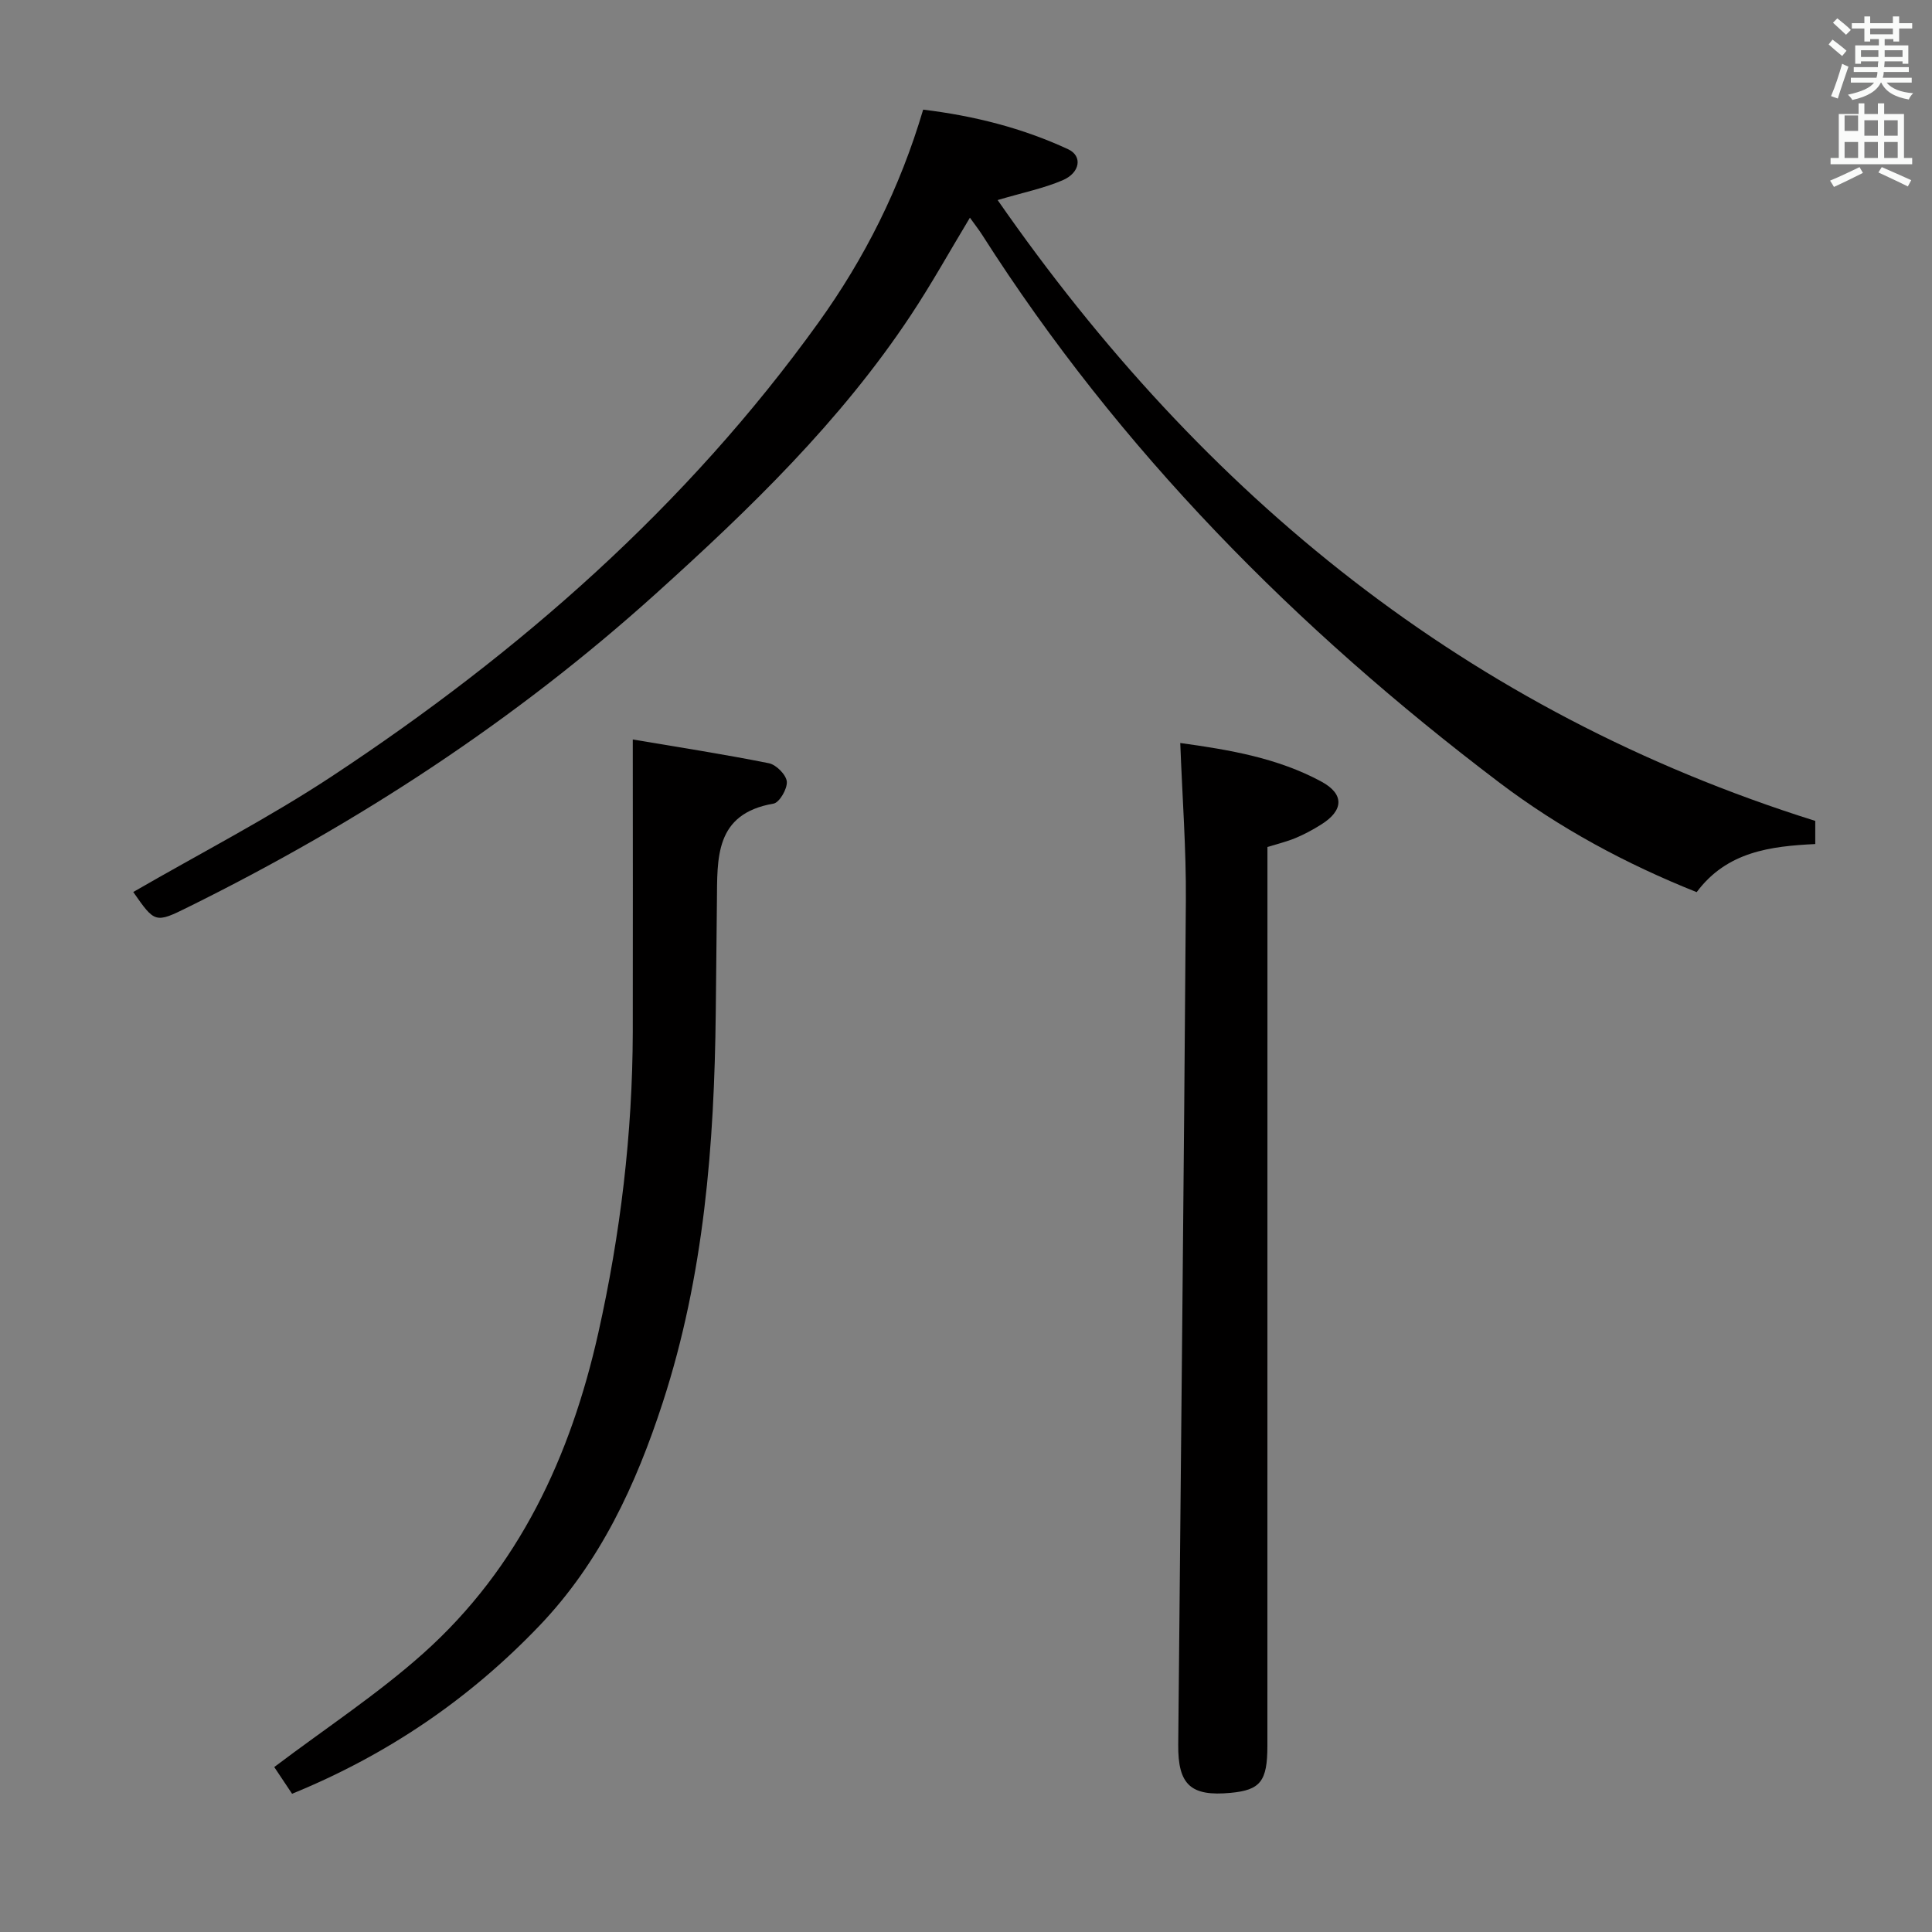 <svg enable-background="new 0 0 400 400" viewBox="0 0 400 400" xmlns="http://www.w3.org/2000/svg"><rect x="0" y="0" width="400" height="400" fill="#808080" stroke="none"/><path d="m378.6 9.2.8-1c.9.7 1.9 1.4 2.9 2.3l-.9 1.1c-1.1-.9-2-1.7-2.8-2.4zm.5 10.7c.9-2.1 1.6-4.3 2.3-6.7.4.2.8.4 1.3.6-.7 2.1-1.5 4.3-2.2 6.6zm.4-15.2.9-.9c1 .8 2 1.6 2.8 2.4l-1 1c-1-.9-1.9-1.8-2.7-2.5zm12.5-1.3h1.2v1.4h2.7v1.1h-2.7v2.7h-1.2v-.5h-1.8v1.3h4.9v3.8h-1.2v-.5h-3.7c0 .4-.1.9-.1 1.2h5.1v1h-5.2c0 .5-.1.9-.2 1.2h6v1h-5.2c1.1 1.3 2.9 2 5.5 2.2-.4.4-.7.8-.9 1.3-2.9-.5-4.8-1.6-5.7-3.5h-.1c-.8 1.7-2.7 2.9-5.9 3.6-.2-.4-.6-.8-.9-1.1 2.8-.6 4.6-1.4 5.4-2.5h-4.8v-1h5.3c.1-.3.2-.7.2-1.2h-4.9v-1h5c0-.4 0-.8.1-1.2h-3.6v.5h-1.2v-3.8h4.9v-1.3h-1.8v.5h-1.2v-2.7h-2.6v-1.1h2.6v-1.4h1.2v1.4h4.7v-1.4zm-6.7 8.4h3.6c0-.4 0-.9 0-1.4h-3.6zm1.9-4.7h4.7v-1.2h-4.7zm6.7 3.3h-3.7v1.4h3.7z" fill="#fafbfa"/><path d="m384.7 21.4h1.3v2.2h2.8v-2.2h1.3v2.2h4.1v9.1h1.7v1.3h-16.9v-1.3h1.7v-9.1h4.1v-2.2zm.3 13.2.7 1.2c-1.8.9-3.8 1.9-6 2.9-.2-.4-.5-.8-.8-1.3 2.4-1 4.4-2 6.1-2.8zm-3.1-7.5h2.8v-3.2h-2.8v4.2zm0 5.6h2.8v-3.3h-2.8zm4.1-4.6h2.8v-3.2h-2.8zm0 4.6h2.8v-3.3h-2.8zm3.6 1.9c2.1.9 4.1 1.8 6.1 2.7l-.7 1.3c-2.2-1.1-4.2-2-6.1-2.9zm3.3-9.7h-2.8v3.2h2.8zm-2.8 7.8h2.8v-3.3h-2.8z" fill="#fafbfa"/><g fill="#010000"><path d="m27.59 184.68c13.98-8.08 28.07-15.34 41.22-24.02 38.77-25.59 73.33-55.89 100.62-93.84 9.57-13.31 16.88-27.83 21.7-44.12 10.5 1.27 20.54 3.8 30.02 8.2 3.02 1.4 2.49 4.87-1.14 6.42-3.9 1.67-8.15 2.53-13.46 4.1 42.6 61.32 97.26 105.91 169.28 128.54v4.79c-9.22.45-18.3 1.55-24.55 9.96-14.68-5.86-28.42-13.26-40.9-22.72-42-31.82-78.62-68.77-107.07-113.42-.7-1.09-1.51-2.11-2.5-3.5-4.19 6.95-7.95 13.73-12.22 20.17-14.56 21.99-33.36 40.14-52.81 57.68-29.13 26.27-61.63 47.49-96.73 64.84-6.93 3.45-6.99 3.33-11.46-3.08z"/><path d="m131.01 153.1c9.33 1.58 18.8 3.04 28.18 4.92 1.51.3 3.57 2.38 3.71 3.79.14 1.49-1.53 4.36-2.75 4.57-12.26 2.1-11.62 11.36-11.72 20.28-.09 7.66-.16 15.32-.24 22.99-.3 27.35-2.42 54.43-10.96 80.68-5.56 17.1-12.98 33.13-25.57 46.28-14.44 15.1-31.33 26.65-51.19 34.77-1.45-2.17-2.86-4.28-3.69-5.53 10.65-8.05 21.4-15.09 30.88-23.56 19.8-17.7 30.49-40.79 36.21-66.31 4.59-20.48 7.08-41.25 7.14-62.27.04-19.76 0-39.53 0-60.61z"/><path d="m244.36 153.83c10.24 1.41 20.19 3.11 29.2 7.98 4.83 2.61 4.64 6-.07 8.93-1.68 1.05-3.45 2.01-5.28 2.77-1.8.75-3.74 1.21-5.8 1.85v6.7c0 59.8 0 119.6-.01 179.4 0 7.33-1.45 9.15-7.59 9.73-8.25.78-10.95-1.63-10.87-9.99.53-58.26 1.17-116.52 1.58-174.78.08-10.6-.73-21.21-1.16-32.59z"/></g></svg>